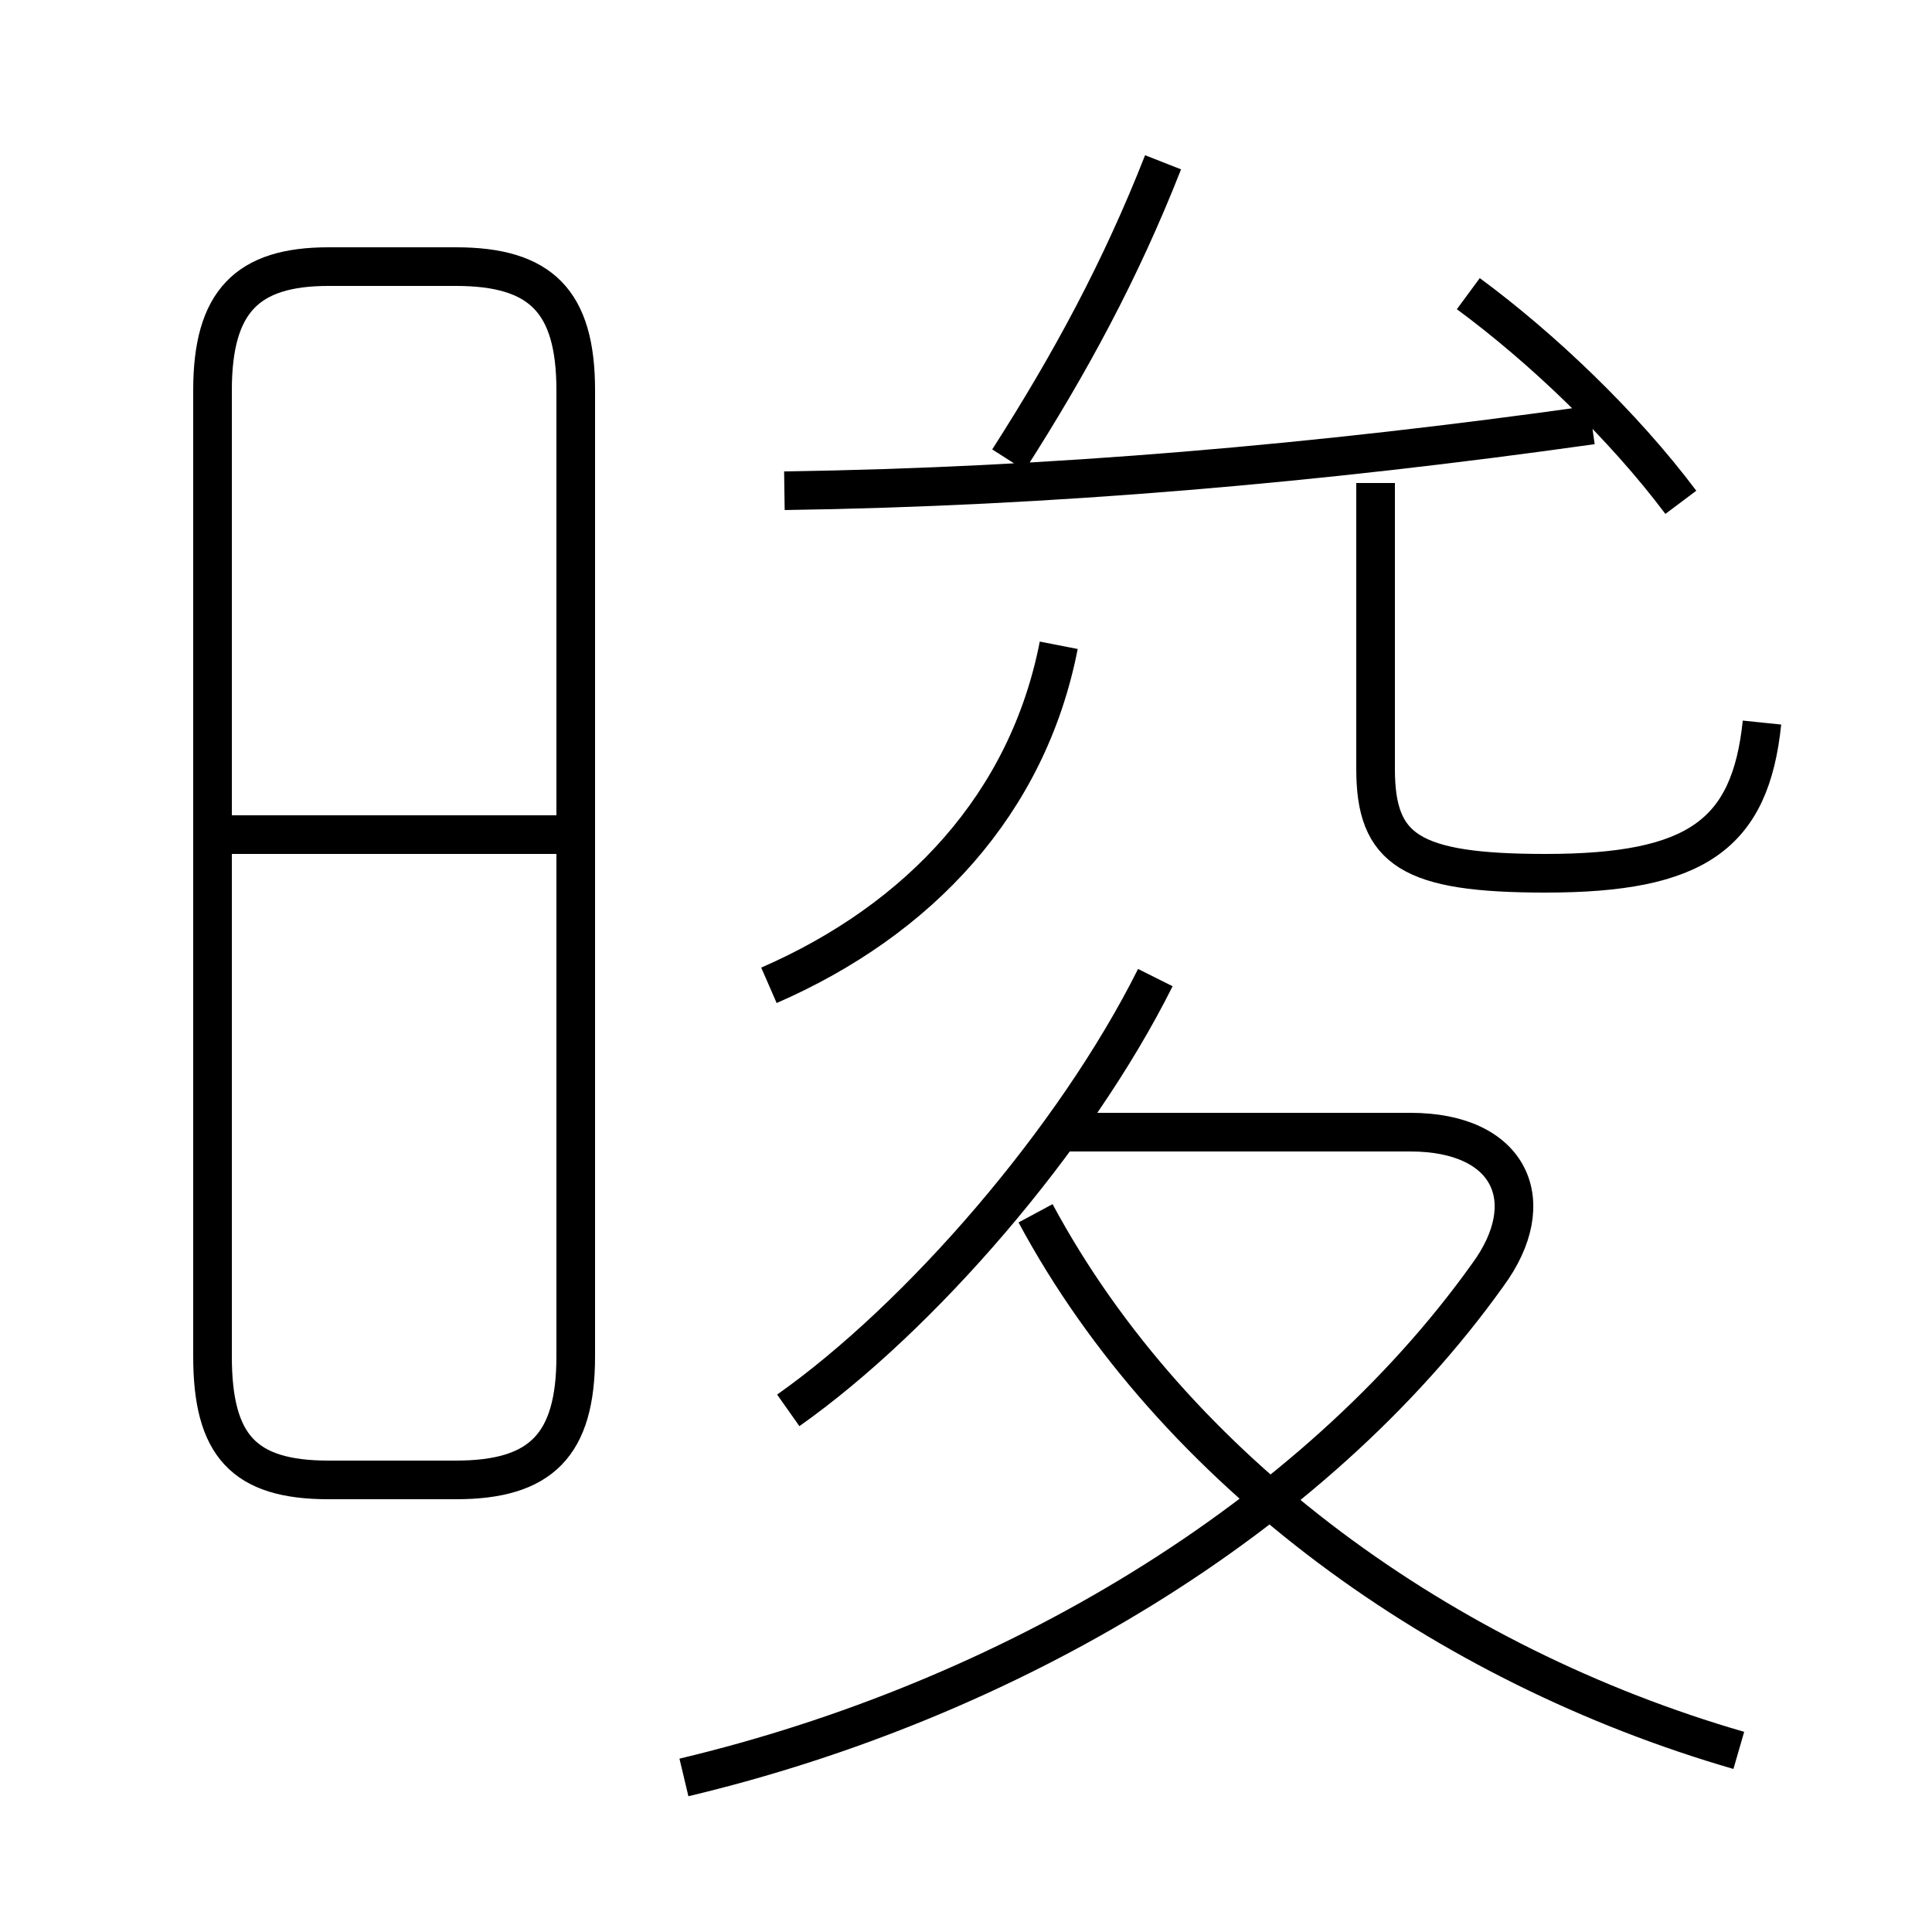 <?xml version='1.0' encoding='utf8'?>
<svg viewBox="0.0 -44.0 50.0 50.0" version="1.1" xmlns="http://www.w3.org/2000/svg">
<rect x="0.0" y="-44.0" width="50.0" height="50.0" fill="#808080" stroke="none"/>
<rect x="-1000" y="-1000" width="2000" height="2000" stroke="white" fill="white"/>
<g style="fill:none; stroke:#000000;  stroke-width:1">
<path d="M 17.7 -2.0 C 26.1 -0.0 34.0 4.7 38.5 11.0 C 39.9 12.9 39.1 14.7 36.5 14.7 L 27.4 14.7 M 20.4 7.5 C 23.8 9.9 27.8 14.5 29.9 18.7 M 45.0 -1.3 C 37.4 0.9 30.4 5.9 26.8 12.6 M 20.3 31.3 C 27.2 31.4 34.1 32.0 41.2 33.0 M 26.1 32.1 C 27.7 34.6 29.0 37.0 30.1 39.8 M 45.6 25.3 C 45.3 22.4 43.9 21.4 40.0 21.4 C 36.5 21.4 35.6 22.0 35.6 24.1 L 35.6 31.5 M 43.5 31.0 C 42.0 33.0 39.9 35.0 38.0 36.4 M 8.5 5.7 L 11.8 5.7 C 14.0 5.7 14.9 6.6 14.9 8.9 L 14.9 33.9 C 14.9 36.2 14.0 37.1 11.8 37.1 L 8.5 37.1 C 6.4 37.1 5.5 36.2 5.5 33.9 L 5.5 8.9 C 5.5 6.6 6.3 5.7 8.5 5.7 Z M 14.5 22.4 L 5.6 22.4 M 19.9 18.5 C 23.8 20.2 26.6 23.2 27.4 27.3 " transform="scale(1, -1)" />
</g>
</svg>